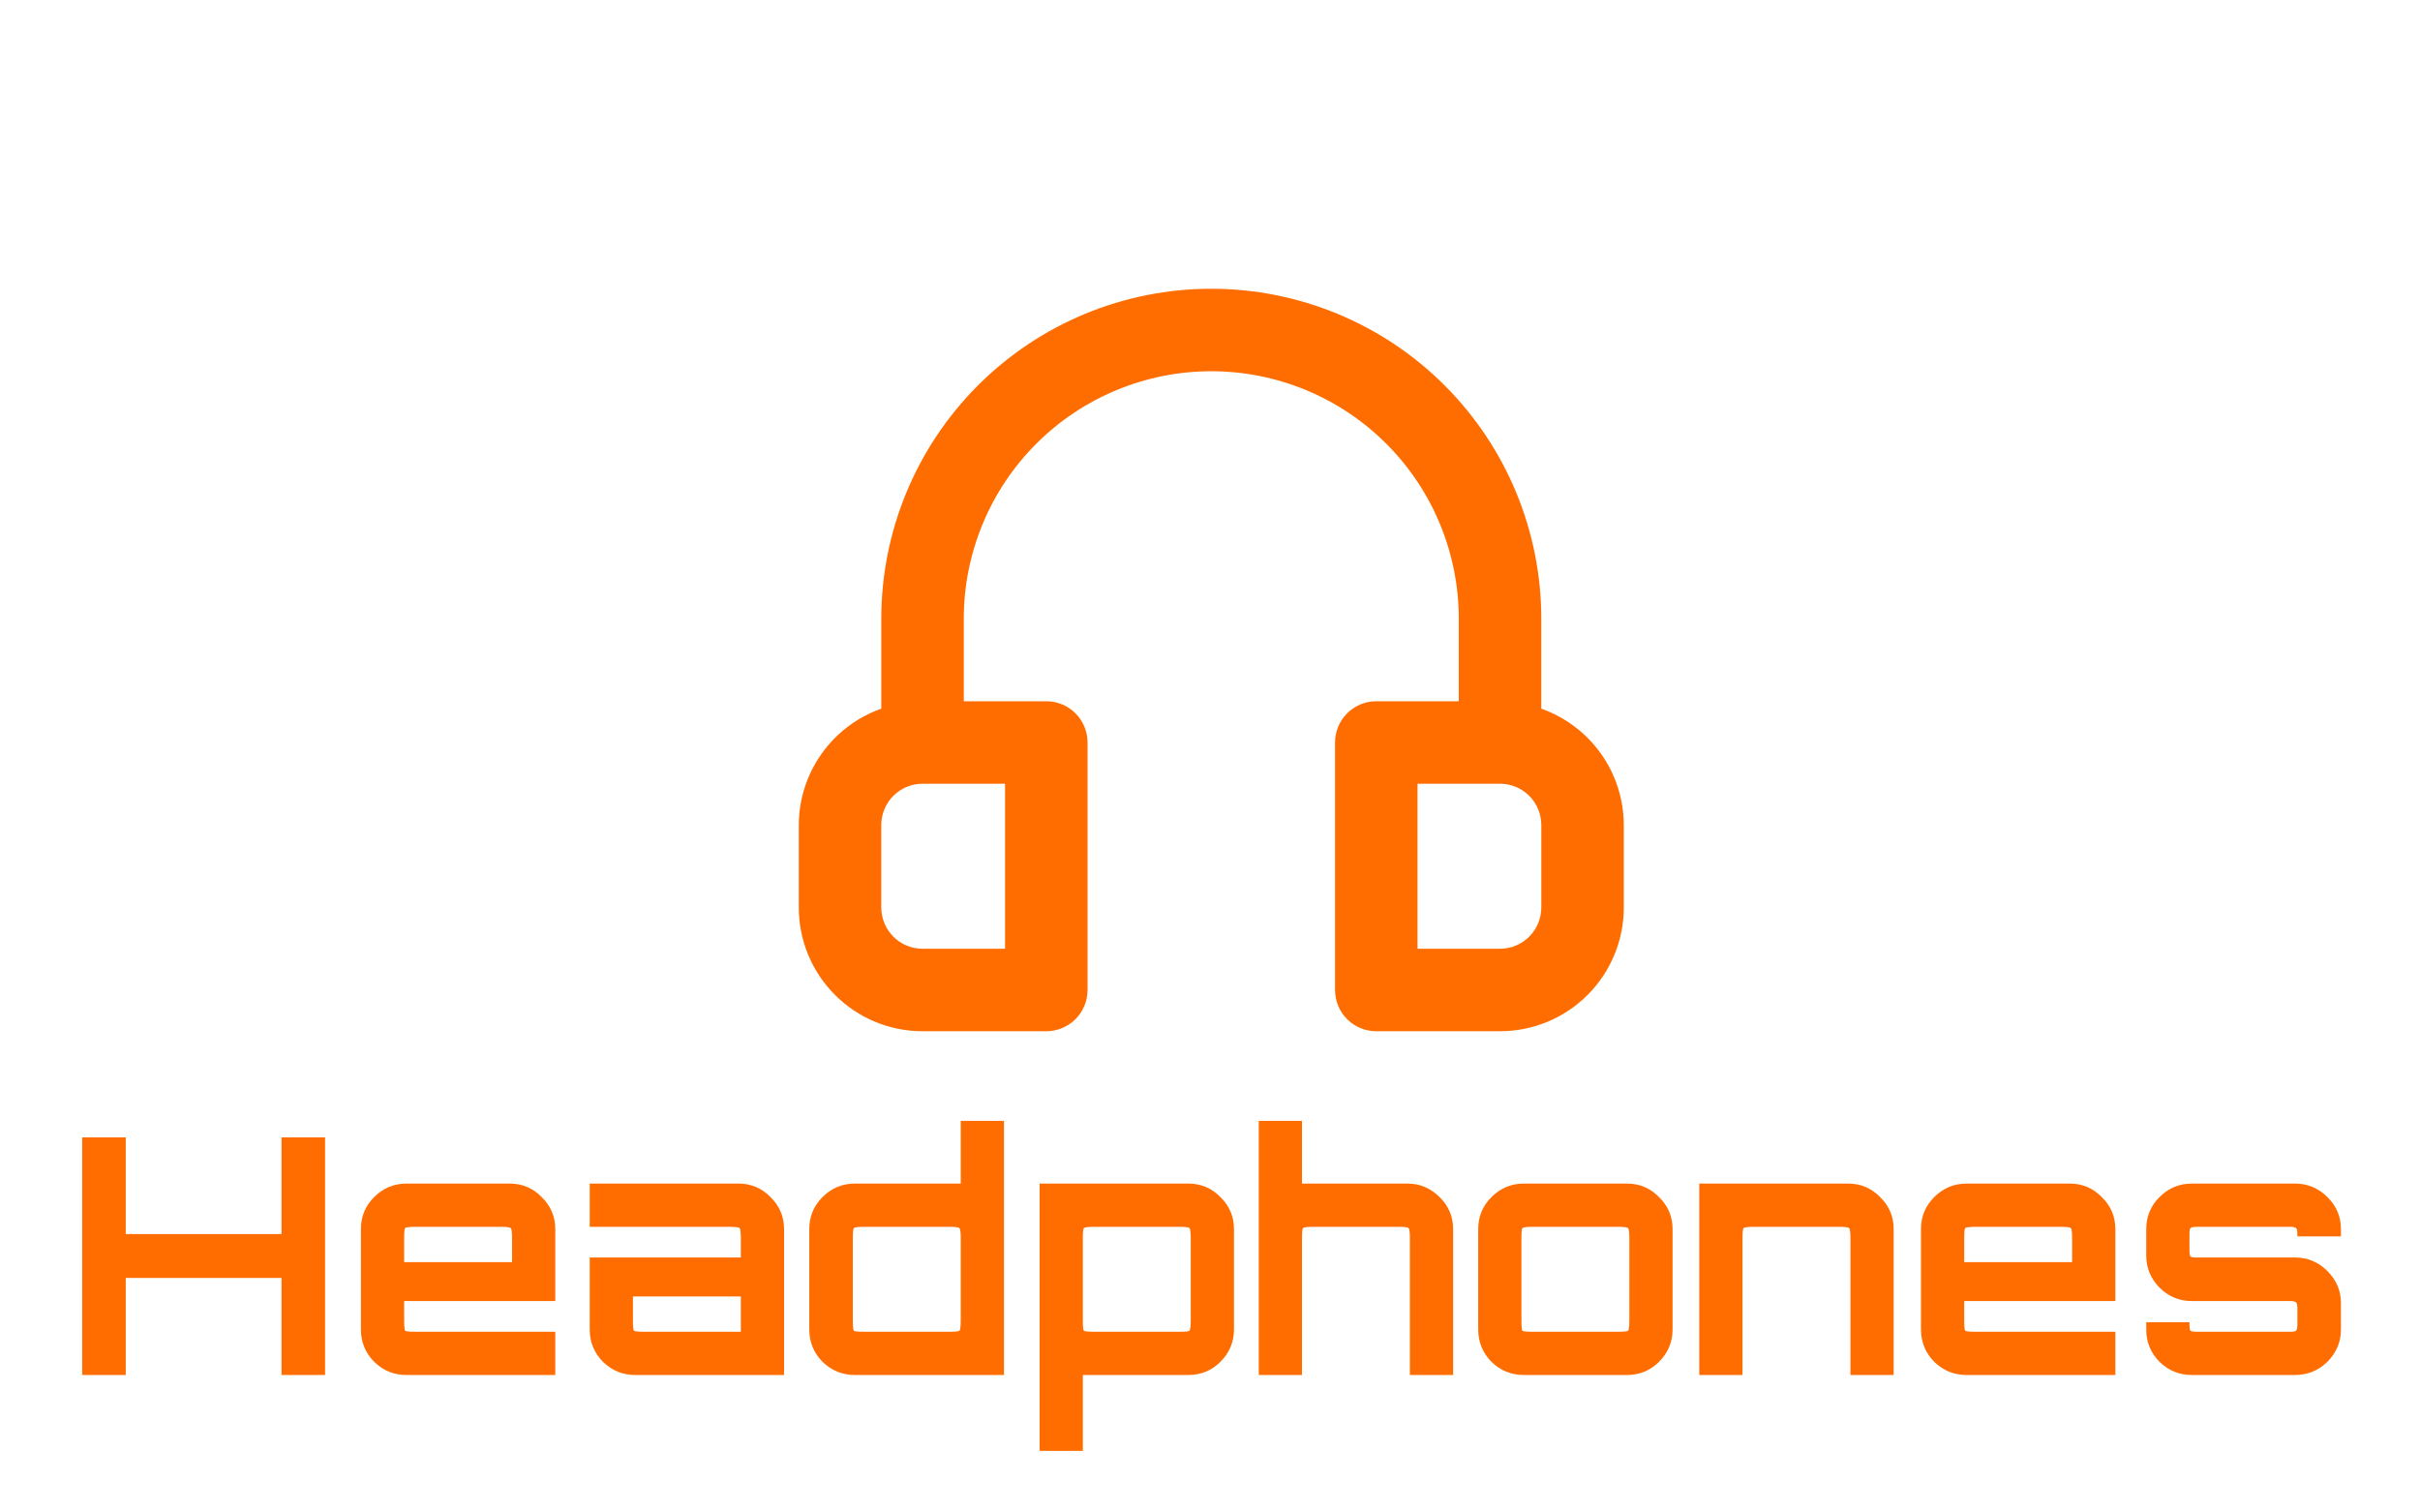 <svg width="88" height="55" viewBox="0 0 88 55" fill="none" xmlns="http://www.w3.org/2000/svg">
<g filter="url(#filter0_d)">
<path d="M2.989 48V39.36H4.573V42.876H10.237V39.36H11.821V48H10.237V44.472H4.573V48H2.989ZM14.78 48C14.324 48 13.932 47.84 13.604 47.52C13.284 47.192 13.124 46.8 13.124 46.344V42.696C13.124 42.24 13.284 41.852 13.604 41.532C13.932 41.204 14.324 41.04 14.78 41.04H18.536C18.992 41.04 19.38 41.204 19.7 41.532C20.028 41.852 20.192 42.24 20.192 42.696V45.312H14.696V46.008C14.696 46.232 14.708 46.36 14.732 46.392C14.764 46.416 14.892 46.428 15.116 46.428H20.192V48H14.78ZM14.696 43.896H18.62V43.032C18.62 42.808 18.604 42.684 18.572 42.66C18.548 42.628 18.424 42.612 18.2 42.612H15.116C14.892 42.612 14.764 42.628 14.732 42.66C14.708 42.684 14.696 42.808 14.696 43.032V43.896ZM23.1 48C22.644 48 22.252 47.84 21.924 47.52C21.604 47.192 21.444 46.8 21.444 46.344V43.728H26.94V43.032C26.94 42.808 26.924 42.684 26.892 42.66C26.868 42.628 26.744 42.612 26.52 42.612H21.444V41.04H26.856C27.312 41.04 27.7 41.204 28.02 41.532C28.348 41.852 28.512 42.24 28.512 42.696V48H23.1ZM23.436 46.428H26.94V45.144H23.016V46.008C23.016 46.232 23.028 46.36 23.052 46.392C23.084 46.416 23.212 46.428 23.436 46.428ZM31.084 48C30.628 48 30.236 47.84 29.908 47.52C29.588 47.192 29.428 46.8 29.428 46.344V42.696C29.428 42.24 29.588 41.852 29.908 41.532C30.236 41.204 30.628 41.04 31.084 41.04H34.936V38.76H36.508V48H31.084ZM31.432 46.428H34.516C34.732 46.428 34.856 46.416 34.888 46.392C34.92 46.36 34.936 46.232 34.936 46.008V43.032C34.936 42.808 34.92 42.684 34.888 42.66C34.856 42.628 34.732 42.612 34.516 42.612H31.432C31.208 42.612 31.08 42.628 31.048 42.66C31.024 42.684 31.012 42.808 31.012 43.032V46.008C31.012 46.232 31.024 46.36 31.048 46.392C31.08 46.416 31.208 46.428 31.432 46.428ZM37.804 50.76V41.04H43.216C43.672 41.04 44.06 41.204 44.38 41.532C44.708 41.852 44.872 42.24 44.872 42.696V46.344C44.872 46.8 44.708 47.192 44.38 47.52C44.06 47.84 43.672 48 43.216 48H39.376V50.76H37.804ZM39.796 46.428H42.88C43.104 46.428 43.228 46.416 43.252 46.392C43.284 46.36 43.3 46.232 43.3 46.008V43.032C43.3 42.808 43.284 42.684 43.252 42.66C43.228 42.628 43.104 42.612 42.88 42.612H39.796C39.572 42.612 39.444 42.628 39.412 42.66C39.388 42.684 39.376 42.808 39.376 43.032V46.008C39.376 46.232 39.388 46.36 39.412 46.392C39.444 46.416 39.572 46.428 39.796 46.428ZM45.773 48V38.76H47.345V41.04H51.185C51.633 41.04 52.021 41.204 52.349 41.532C52.677 41.852 52.841 42.24 52.841 42.696V48H51.269V43.032C51.269 42.808 51.253 42.684 51.221 42.66C51.197 42.628 51.073 42.612 50.849 42.612H47.765C47.541 42.612 47.413 42.628 47.381 42.66C47.357 42.684 47.345 42.808 47.345 43.032V48H45.773ZM55.409 48C54.953 48 54.561 47.84 54.233 47.52C53.913 47.192 53.753 46.8 53.753 46.344V42.696C53.753 42.24 53.913 41.852 54.233 41.532C54.561 41.204 54.953 41.04 55.409 41.04H59.165C59.621 41.04 60.009 41.204 60.329 41.532C60.657 41.852 60.821 42.24 60.821 42.696V46.344C60.821 46.8 60.657 47.192 60.329 47.52C60.009 47.84 59.621 48 59.165 48H55.409ZM55.745 46.428H58.829C59.053 46.428 59.177 46.416 59.201 46.392C59.233 46.36 59.249 46.232 59.249 46.008V43.032C59.249 42.808 59.233 42.684 59.201 42.66C59.177 42.628 59.053 42.612 58.829 42.612H55.745C55.521 42.612 55.393 42.628 55.361 42.66C55.337 42.684 55.325 42.808 55.325 43.032V46.008C55.325 46.232 55.337 46.36 55.361 46.392C55.393 46.416 55.521 46.428 55.745 46.428ZM61.792 48V41.04H67.204C67.66 41.04 68.049 41.204 68.368 41.532C68.697 41.852 68.861 42.24 68.861 42.696V48H67.288V43.032C67.288 42.808 67.272 42.684 67.24 42.66C67.216 42.628 67.093 42.612 66.868 42.612H63.785C63.56 42.612 63.432 42.628 63.401 42.66C63.377 42.684 63.364 42.808 63.364 43.032V48H61.792ZM71.51 48C71.054 48 70.662 47.84 70.334 47.52C70.014 47.192 69.854 46.8 69.854 46.344V42.696C69.854 42.24 70.014 41.852 70.334 41.532C70.662 41.204 71.054 41.04 71.51 41.04H75.266C75.722 41.04 76.11 41.204 76.43 41.532C76.758 41.852 76.922 42.24 76.922 42.696V45.312H71.426V46.008C71.426 46.232 71.438 46.36 71.462 46.392C71.494 46.416 71.622 46.428 71.846 46.428H76.922V48H71.51ZM71.426 43.896H75.35V43.032C75.35 42.808 75.334 42.684 75.302 42.66C75.278 42.628 75.154 42.612 74.93 42.612H71.846C71.622 42.612 71.494 42.628 71.462 42.66C71.438 42.684 71.426 42.808 71.426 43.032V43.896ZM79.701 48C79.245 48 78.853 47.84 78.525 47.52C78.205 47.192 78.045 46.8 78.045 46.344V46.08H79.617V46.152C79.617 46.28 79.629 46.36 79.653 46.392C79.685 46.416 79.765 46.428 79.893 46.428H83.265C83.385 46.428 83.461 46.416 83.493 46.392C83.525 46.36 83.541 46.28 83.541 46.152V45.588C83.541 45.46 83.525 45.384 83.493 45.36C83.461 45.328 83.385 45.312 83.265 45.312H79.701C79.245 45.312 78.853 45.148 78.525 44.82C78.205 44.492 78.045 44.104 78.045 43.656V42.696C78.045 42.24 78.205 41.852 78.525 41.532C78.853 41.204 79.245 41.04 79.701 41.04H83.457C83.913 41.04 84.305 41.204 84.633 41.532C84.961 41.852 85.125 42.24 85.125 42.696V42.96H83.541V42.888C83.541 42.76 83.525 42.684 83.493 42.66C83.461 42.628 83.385 42.612 83.265 42.612H79.893C79.765 42.612 79.685 42.628 79.653 42.66C79.629 42.684 79.617 42.76 79.617 42.888V43.452C79.617 43.58 79.629 43.66 79.653 43.692C79.685 43.716 79.765 43.728 79.893 43.728H83.457C83.913 43.728 84.305 43.892 84.633 44.22C84.961 44.548 85.125 44.936 85.125 45.384V46.344C85.125 46.8 84.961 47.192 84.633 47.52C84.305 47.84 83.913 48 83.457 48H79.701Z" fill="#FF6D00"/>
</g>
<g clip-path="url(#clip0)" filter="url(#filter1_d)">
<g filter="url(#filter2_d)">
<path d="M56.047 19.77V16.5C56.047 13.317 54.783 10.265 52.532 8.015C50.282 5.764 47.23 4.5 44.047 4.5C40.864 4.5 37.812 5.764 35.562 8.015C33.311 10.265 32.047 13.317 32.047 16.5V19.77C31.172 20.079 30.413 20.652 29.876 21.409C29.339 22.167 29.049 23.072 29.047 24V27C29.047 28.194 29.521 29.338 30.365 30.182C31.209 31.026 32.353 31.5 33.547 31.5H38.047C38.445 31.5 38.826 31.342 39.108 31.061C39.389 30.779 39.547 30.398 39.547 30V21C39.547 20.602 39.389 20.221 39.108 19.939C38.826 19.658 38.445 19.5 38.047 19.5H35.047V16.5C35.047 14.113 35.995 11.824 37.683 10.136C39.371 8.448 41.66 7.5 44.047 7.5C46.434 7.5 48.723 8.448 50.411 10.136C52.099 11.824 53.047 14.113 53.047 16.5V19.5H50.047C49.649 19.5 49.267 19.658 48.986 19.939C48.705 20.221 48.547 20.602 48.547 21V30C48.547 30.398 48.705 30.779 48.986 31.061C49.267 31.342 49.649 31.5 50.047 31.5H54.547C55.74 31.5 56.885 31.026 57.729 30.182C58.573 29.338 59.047 28.194 59.047 27V24C59.044 23.072 58.755 22.167 58.218 21.409C57.68 20.652 56.922 20.079 56.047 19.77ZM36.547 22.5V28.5H33.547C33.149 28.5 32.767 28.342 32.486 28.061C32.205 27.779 32.047 27.398 32.047 27V24C32.047 23.602 32.205 23.221 32.486 22.939C32.767 22.658 33.149 22.5 33.547 22.5H36.547ZM56.047 27C56.047 27.398 55.889 27.779 55.608 28.061C55.326 28.342 54.945 28.5 54.547 28.5H51.547V22.5H54.547C54.945 22.5 55.326 22.658 55.608 22.939C55.889 23.221 56.047 23.602 56.047 24V27Z" fill="#FF6D00"/>
</g>
</g>
<defs>
<filter id="filter0_d" x="0.988" y="38.76" width="86.136" height="16" filterUnits="userSpaceOnUse" color-interpolation-filters="sRGB">
<feFlood flood-opacity="0" result="BackgroundImageFix"/>
<feColorMatrix in="SourceAlpha" type="matrix" values="0 0 0 0 0 0 0 0 0 0 0 0 0 0 0 0 0 0 127 0"/>
<feOffset dy="2"/>
<feGaussianBlur stdDeviation="1"/>
<feColorMatrix type="matrix" values="0 0 0 0 0.357 0 0 0 0 0 0 0 0 0 0.704 0 0 0 1 0"/>
<feBlend mode="normal" in2="BackgroundImageFix" result="effect1_dropShadow"/>
<feBlend mode="normal" in="SourceGraphic" in2="effect1_dropShadow" result="shape"/>
</filter>
<filter id="filter1_d" x="21.987" y="0" width="44" height="44" filterUnits="userSpaceOnUse" color-interpolation-filters="sRGB">
<feFlood flood-opacity="0" result="BackgroundImageFix"/>
<feColorMatrix in="SourceAlpha" type="matrix" values="0 0 0 0 0 0 0 0 0 0 0 0 0 0 0 0 0 0 127 0"/>
<feOffset dy="4"/>
<feGaussianBlur stdDeviation="2"/>
<feColorMatrix type="matrix" values="0 0 0 0 0 0 0 0 0 0 0 0 0 0 0 0 0 0 0.25 0"/>
<feBlend mode="normal" in2="BackgroundImageFix" result="effect1_dropShadow"/>
<feBlend mode="normal" in="SourceGraphic" in2="effect1_dropShadow" result="shape"/>
</filter>
<filter id="filter2_d" x="27.047" y="4.5" width="34" height="31" filterUnits="userSpaceOnUse" color-interpolation-filters="sRGB">
<feFlood flood-opacity="0" result="BackgroundImageFix"/>
<feColorMatrix in="SourceAlpha" type="matrix" values="0 0 0 0 0 0 0 0 0 0 0 0 0 0 0 0 0 0 127 0"/>
<feOffset dy="2"/>
<feGaussianBlur stdDeviation="1"/>
<feColorMatrix type="matrix" values="0 0 0 0 0.357 0 0 0 0 0 0 0 0 0 0.704 0 0 0 1 0"/>
<feBlend mode="normal" in2="BackgroundImageFix" result="effect1_dropShadow"/>
<feBlend mode="normal" in="SourceGraphic" in2="effect1_dropShadow" result="shape"/>
</filter>
<clipPath id="clip0">
<rect width="36" height="36" fill="white" transform="translate(25.987)"/>
</clipPath>
</defs>
</svg>
